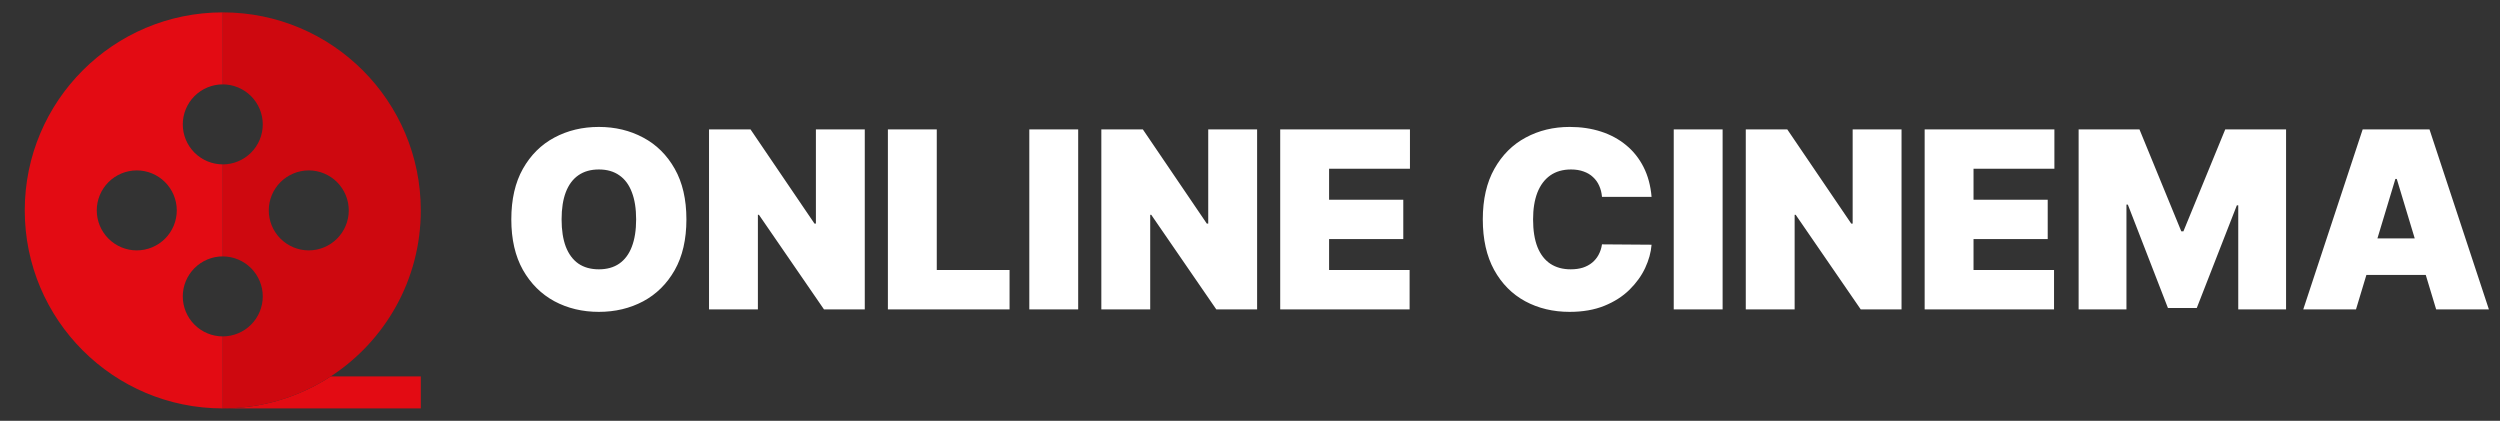 <svg width="202" height="34" viewBox="0 0 202 34" fill="none" xmlns="http://www.w3.org/2000/svg">
<rect x="0" y="0" width="202" height="34" fill="#333333" stroke="none"/>
<path d="M18 33H34V30.414H26.723C24.129 32.106 21.097 33.005 18 33ZM18 27.182C17.143 27.181 16.322 26.84 15.716 26.234C15.11 25.628 14.769 24.807 14.768 23.95C14.768 23.093 15.109 22.271 15.715 21.665C16.321 21.058 17.143 20.717 18 20.716V13.282C17.143 13.281 16.322 12.94 15.716 12.334C15.11 11.728 14.769 10.907 14.768 10.05C14.769 9.193 15.11 8.371 15.715 7.765C16.321 7.159 17.143 6.818 18 6.817V1C9.163 1 2 8.163 2 17C2 25.837 9.163 33 18 33V27.182ZM11.05 20.232C10.193 20.231 9.372 19.89 8.766 19.284C8.16 18.678 7.819 17.857 7.818 17C7.819 16.143 8.16 15.322 8.766 14.716C9.372 14.11 10.193 13.769 11.05 13.768C11.907 13.768 12.729 14.109 13.335 14.715C13.942 15.321 14.283 16.143 14.284 17C14.283 17.857 13.942 18.678 13.336 19.284C12.73 19.89 11.909 20.231 11.052 20.232H11.05Z" fill="#E30B13"/>
<path d="M34 17C34 8.163 26.837 1 18 1V6.818C18.857 6.819 19.678 7.16 20.284 7.766C20.89 8.372 21.231 9.193 21.232 10.05C21.232 10.907 20.891 11.729 20.285 12.335C19.679 12.942 18.857 13.283 18 13.284V20.718C18.857 20.719 19.679 21.06 20.285 21.666C20.89 22.272 21.231 23.094 21.232 23.951C21.23 24.808 20.889 25.628 20.284 26.234C19.678 26.839 18.857 27.18 18 27.181V33C21.218 33 24.214 32.05 26.723 30.414C31.103 27.56 34 22.618 34 17ZM24.95 13.768C25.807 13.769 26.628 14.11 27.234 14.716C27.839 15.322 28.18 16.143 28.181 17C28.18 17.857 27.839 18.678 27.233 19.284C26.627 19.89 25.806 20.231 24.949 20.232C24.092 20.231 23.27 19.89 22.664 19.285C22.058 18.679 21.717 17.857 21.716 17C21.717 16.143 22.058 15.321 22.664 14.715C23.27 14.11 24.092 13.769 24.949 13.768H24.95Z" fill="#CE080F"/>
<path d="M55.462 17.727C55.462 19.347 55.147 20.713 54.517 21.825C53.888 22.933 53.038 23.774 51.968 24.347C50.898 24.915 49.704 25.199 48.388 25.199C47.062 25.199 45.864 24.912 44.794 24.34C43.729 23.762 42.882 22.919 42.252 21.811C41.627 20.698 41.314 19.337 41.314 17.727C41.314 16.108 41.627 14.744 42.252 13.636C42.882 12.524 43.729 11.683 44.794 11.115C45.864 10.542 47.062 10.256 48.388 10.256C49.704 10.256 50.898 10.542 51.968 11.115C53.038 11.683 53.888 12.524 54.517 13.636C55.147 14.744 55.462 16.108 55.462 17.727ZM51.4 17.727C51.4 16.856 51.283 16.122 51.051 15.526C50.824 14.924 50.486 14.47 50.036 14.162C49.591 13.849 49.041 13.693 48.388 13.693C47.735 13.693 47.183 13.849 46.733 14.162C46.288 14.47 45.95 14.924 45.718 15.526C45.49 16.122 45.377 16.856 45.377 17.727C45.377 18.599 45.49 19.335 45.718 19.936C45.95 20.533 46.288 20.987 46.733 21.3C47.183 21.608 47.735 21.761 48.388 21.761C49.041 21.761 49.591 21.608 50.036 21.3C50.486 20.987 50.824 20.533 51.051 19.936C51.283 19.335 51.4 18.599 51.4 17.727ZM69.874 10.454V25H66.579L61.323 17.358H61.238V25H57.289V10.454H60.641L65.812 18.068H65.925V10.454H69.874ZM71.742 25V10.454H75.691V21.818H81.572V25H71.742ZM87.117 10.454V25H83.168V10.454H87.117ZM101.574 10.454V25H98.278L93.022 17.358H92.937V25H88.988V10.454H92.341L97.511 18.068H97.625V10.454H101.574ZM103.441 25V10.454H113.924V13.636H107.39V16.136H113.385V19.318H107.39V21.818H113.896V25H103.441ZM133.447 15.909H129.441C129.413 15.578 129.337 15.277 129.214 15.007C129.095 14.737 128.93 14.505 128.717 14.311C128.508 14.112 128.255 13.961 127.957 13.857C127.658 13.748 127.32 13.693 126.941 13.693C126.278 13.693 125.717 13.854 125.258 14.176C124.803 14.498 124.458 14.96 124.221 15.561C123.989 16.162 123.873 16.884 123.873 17.727C123.873 18.617 123.991 19.363 124.228 19.965C124.469 20.561 124.817 21.011 125.272 21.314C125.727 21.612 126.273 21.761 126.913 21.761C127.277 21.761 127.604 21.716 127.893 21.626C128.182 21.532 128.433 21.397 128.646 21.222C128.859 21.046 129.031 20.836 129.164 20.59C129.301 20.338 129.394 20.057 129.441 19.744L133.447 19.773C133.399 20.388 133.227 21.016 132.928 21.655C132.63 22.289 132.206 22.876 131.657 23.416C131.112 23.951 130.438 24.382 129.633 24.709C128.828 25.035 127.893 25.199 126.827 25.199C125.492 25.199 124.294 24.912 123.234 24.34C122.178 23.767 121.342 22.924 120.727 21.811C120.116 20.698 119.81 19.337 119.81 17.727C119.81 16.108 120.123 14.744 120.748 13.636C121.373 12.524 122.216 11.683 123.276 11.115C124.337 10.542 125.521 10.256 126.827 10.256C127.746 10.256 128.591 10.381 129.363 10.632C130.135 10.883 130.812 11.25 131.394 11.733C131.977 12.211 132.445 12.801 132.8 13.501C133.156 14.202 133.371 15.005 133.447 15.909ZM139.187 10.454V25H135.238V10.454H139.187ZM153.644 10.454V25H150.348L145.093 17.358H145.007V25H141.059V10.454H144.411L149.581 18.068H149.695V10.454H153.644ZM155.512 25V10.454H165.995V13.636H159.461V16.136H165.455V19.318H159.461V21.818H165.966V25H155.512ZM167.953 10.454H172.868L176.249 18.693H176.419L179.8 10.454H184.714V25H180.851V16.591H180.737L177.499 24.886H175.169L171.93 16.534H171.817V25H167.953V10.454ZM190.364 25H186.103L190.904 10.454H196.302L201.103 25H196.842L193.66 14.46H193.546L190.364 25ZM189.569 19.261H197.58V22.216H189.569V19.261Z" fill="white"/>
</svg>
